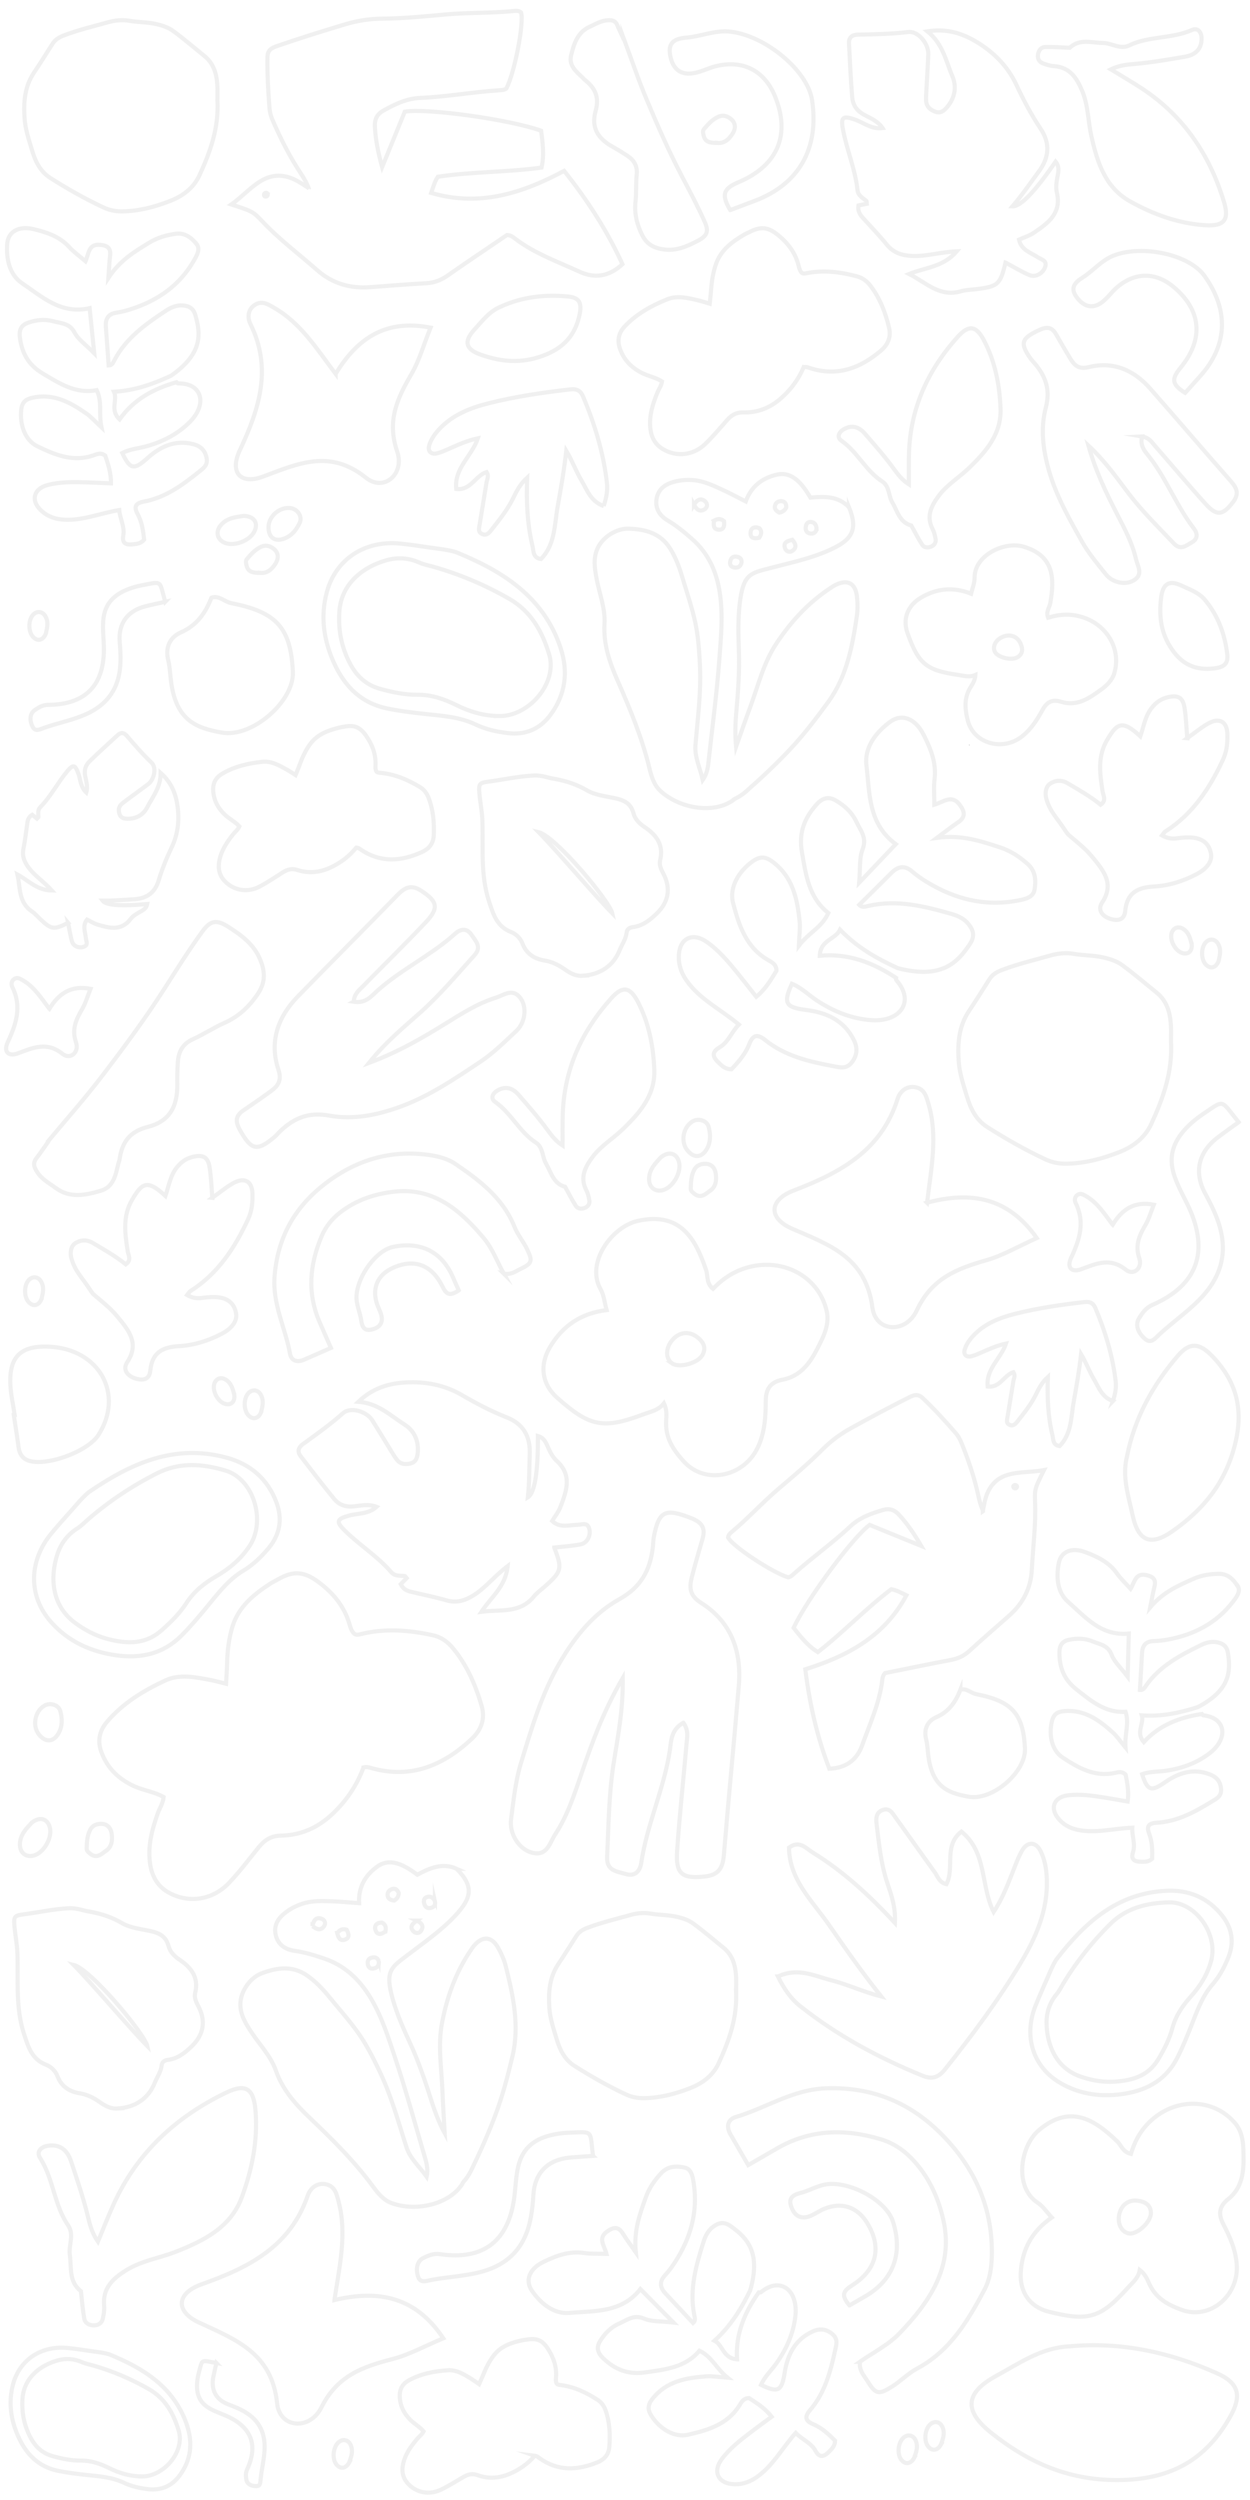 <?xml version="1.0" encoding="UTF-8"?><svg id="Capa_1" xmlns="http://www.w3.org/2000/svg" viewBox="0 0 300 600"><defs><style>.cls-1{opacity:.3;}.cls-2{stroke:#cecece;stroke-miterlimit:10;}.cls-2,.cls-3{fill:none;}</style></defs><polygon points="232.6 178.73 232.7 178.89 232.54 178.79 232.6 178.73"/><path d="M256.31,81.18l-.03-.03,.03,.03Z"/><g class="cls-1"><path class="cls-2" d="M74.08,45.14c-.65-1.77-1.75-3.28-2.74-4.85-2.25-3.57-4.11-7.34-5.81-11.2-.43-.97-.75-1.96-.84-3.03-.33-4.12-.57-8.24-.5-12.38,.03-1.71,1.07-2.21,2.33-2.64,5.35-1.85,10.75-3.53,16.17-5.16,2.96-.89,5.9-1.38,9.03-1.4,5.01-.05,10.02-.52,15.01-.99,5.48-.51,10.99-.3,16.47-.84,.64-.06,1.3-.14,1.85,.33,.78,2.42-1.52,14.39-3.52,18.27-.49,.35-1.06,.37-1.62,.41-6.38,.4-12.68,1.57-19.07,1.84-3.27,.14-6.08,1.51-8.85,3.06-1.49,.84-2.1,2.04-2.02,3.8,.16,3.25,.82,6.42,1.74,9.75l5.44-13.31c5.27-.9,25.16,1.87,32.72,4.57,.33,2.77,.81,5.67,.1,8.85-8.32,1.14-16.67,.96-24.88,2.2-.79,1.17-1.09,2.42-1.61,3.88,11.49,3.37,21.75,.15,31.91-5.29,5.6,7.05,10.34,14.37,14,22.4-3.22,2.98-6.65,3.48-10.28,1.81-5.35-2.46-10.96-4.42-15.69-8.1-.44-.34-.92-.67-1.75-.71-4.66,3.17-9.5,6.41-14.27,9.74-1.58,1.11-3.2,1.73-5.14,1.83-4.52,.23-9.04,.63-13.56,.95-4.73,.34-8.96-.91-12.56-4.08-4.43-3.9-9.17-7.44-13.23-11.77-2.28-2.44-2.59-2.43-7.4-4.01,2.82-1.97,4.88-4.51,7.76-6,2.73-1.41,5.49-1.07,8.13,.39,.92,.51,1.78,1.12,2.67,1.68l.08,.09-.09-.07Zm-9.83,1.56c-.03-.28-.18-.46-.46-.42-.26,.03-.43,.23-.43,.49,0,.28,.2,.44,.47,.41,.27-.02,.41-.21,.43-.48Z"/><path class="cls-2" d="M235.89,362.7v-.11c.19-.95,.35-1.92,.61-2.86,.74-2.7,2.31-4.76,5.03-5.66,2.86-.95,5.89-.66,9.03-1.25-2.08,4.22-2.28,4.42-2.15,7.52,.24,5.52-.5,10.97-.78,16.45-.23,4.45-2.16,8.07-5.46,10.99-3.15,2.79-6.35,5.53-9.45,8.39-1.33,1.23-2.79,1.9-4.56,2.23-5.32,1-10.61,2.11-15.75,3.14-.51,.57-.6,1.11-.66,1.62-.63,5.53-2.98,10.54-4.82,15.69-1.25,3.5-3.81,5.46-7.89,5.65-2.95-7.66-4.73-15.56-5.77-23.87,10.22-3.21,19.03-7.94,24.27-17.76-1.31-.61-2.33-1.22-3.62-1.46-6.16,4.65-11.48,10.32-17.64,15.1-2.56-1.6-4.18-3.8-5.81-5.82,3.12-6.78,14.22-21.8,18.25-24.71l12.38,5.05c-1.62-2.78-3.29-5.27-5.35-7.5-1.11-1.2-2.31-1.58-3.84-1.13-2.83,.83-5.57,1.81-7.79,3.89-4.33,4.07-9.21,7.5-13.63,11.47-.39,.35-.78,.72-1.33,.81-3.88-1.2-13.33-7.45-14.42-9.55,.05-.67,.53-1.06,.99-1.45,3.92-3.29,7.37-7.08,11.27-10.39,3.56-3.01,7.13-6.03,10.42-9.33,2.06-2.06,4.29-3.7,6.81-5.09,4.61-2.54,9.24-5.04,13.95-7.39,1.11-.56,2.11-.93,3.27,.17,2.8,2.65,5.37,5.48,7.9,8.38,.66,.75,1.1,1.61,1.47,2.53,1.46,3.64,2.75,7.32,3.66,11.14,.4,1.68,.69,3.4,1.44,4.98v.11Zm8.03-5.59c.19-.17,.22-.4,.03-.58-.17-.17-.42-.18-.61-.03-.21,.16-.18,.38-.02,.58,.19,.17,.41,.19,.6,.03Z"/><path class="cls-2" d="M52.18,24.03c.38,6.69-1.73,12.43-4.3,18.02-1.41,3.07-3.99,4.99-7.07,6.19-3.63,1.41-7.36,2.41-11.31,2.49-1.66,.04-3.21-.26-4.66-.94-4.41-2.06-8.64-4.46-12.75-7.07-2.51-1.6-3.66-4.13-4.43-6.74-.74-2.5-1.6-4.98-1.77-7.67-.25-3.88,.03-7.52,2.25-10.85,1.53-2.29,2.99-4.61,4.46-6.94,.65-1.02,1.56-1.57,2.68-2,3.47-1.33,7.09-2.18,10.65-3.18,1.6-.45,3.34-.65,5.1-.35,2.07,.36,4.18,.29,6.28,.75,1.56,.34,3.03,.81,4.25,1.7,2.58,1.89,5.01,3.98,7.5,6,2.29,1.85,2.96,4.41,3.11,7.18,.07,1.26,.01,2.53,.01,3.41Z"/><path class="cls-2" d="M176.65,477.72c.36,6.48-1.67,12.03-4.16,17.44-1.37,2.97-3.87,4.83-6.85,5.99-3.51,1.37-7.12,2.33-10.94,2.41-1.6,.03-3.11-.25-4.51-.91-4.27-2-8.36-4.32-12.34-6.85-2.43-1.54-3.54-4-4.29-6.53-.72-2.42-1.55-4.82-1.72-7.43-.24-3.75,.02-7.28,2.18-10.5,1.48-2.21,2.89-4.47,4.32-6.72,.63-.99,1.51-1.52,2.6-1.93,3.36-1.29,6.86-2.11,10.31-3.08,1.55-.44,3.23-.63,4.94-.34,2,.35,4.05,.28,6.08,.73,1.51,.33,2.93,.78,4.11,1.65,2.5,1.83,4.85,3.86,7.26,5.81,2.21,1.79,2.87,4.27,3.02,6.95,.07,1.22,.01,2.44,.01,3.31Z"/><path class="cls-2" d="M281.04,249.91c.41,7.37-1.9,13.68-4.73,19.83-1.55,3.38-4.4,5.49-7.79,6.81-4,1.55-8.1,2.65-12.45,2.74-1.83,.04-3.54-.28-5.13-1.03-4.85-2.27-9.51-4.91-14.03-7.79-2.76-1.76-4.02-4.55-4.88-7.42-.82-2.75-1.76-5.48-1.95-8.45-.27-4.27,.03-8.28,2.47-11.94,1.68-2.52,3.29-5.08,4.91-7.64,.71-1.12,1.72-1.73,2.95-2.2,3.82-1.47,7.81-2.4,11.73-3.51,1.76-.5,3.68-.72,5.61-.38,2.28,.4,4.61,.32,6.91,.83,1.72,.38,3.33,.89,4.67,1.87,2.84,2.08,5.52,4.39,8.26,6.6,2.52,2.04,3.26,4.86,3.43,7.91,.08,1.39,.01,2.78,.01,3.76Z"/><path class="cls-2" d="M176.24,191.82c-4.59,3.64-13.07,2.37-17.81-2.06-1.46-1.36-2.07-3.35-2.53-5.24-1.77-7.36-4.65-14.29-7.69-21.2-1.88-4.27-3.43-8.68-3.13-13.62,.22-3.66-1.23-7.24-1.91-10.86-.45-2.4-.83-4.78,.21-7.17,1.18-2.72,4.53-4.87,7.46-4.79,4.03,.12,7.64,1.07,9.95,4.71,1.31,2.06,2.19,4.36,2.88,6.68,1.33,4.51,2.96,8.94,3.64,13.61,.39,2.7,.57,5.43,.69,8.17,.27,6.31-.57,12.53-1.09,18.78-.24,2.9,1.14,5.55,1.75,8.36,.87-1.26,1.19-2.59,1.34-3.97,.91-8.36,2.03-16.7,2.65-25.08,.39-5.22,.9-10.5,.12-15.73-.75-5.09-2.68-9.56-6.7-13.08-1.84-1.61-3.66-3.13-5.77-4.38-1.86-1.1-3.07-2.76-2.75-5.07,.31-2.28,1.83-3.54,3.96-4.17,1.6-.47,3.19-.61,4.87-.48,2.42,.19,4.53,1.19,6.66,2.15,1.91,.86,3.76,1.87,5.94,2.97,1.27-3.53,3.86-5.61,7.44-6.43,2.99-.69,5.46,.98,8.08,5.51,3.26-.3,6.65-.45,9.26,2.32v-.02c2.28,5.57,.61,7.9-4.64,10.27-4.53,2.05-9.36,3.05-14.13,4.3-4.9,1.28-6.61,1.35-7.46,8.61-.44,3.76-.33,7.51-.2,11.28,.18,5.02-.2,10.03-.64,15.03-.23,2.63-.29,5.27-.03,8.01,1.12-3.15,2.19-6.31,3.36-9.44,1.94-5.19,3.19-10.65,6.32-15.36,3.47-5.21,7.6-9.75,12.85-13.22,.46-.3,.91-.62,1.4-.86,2.86-1.38,4.74-.34,5.08,2.85,.17,1.56,.2,3.13-.03,4.7-1.09,7.24-2.39,14.41-6.84,20.53-2.9,3.99-5.88,7.9-9.27,11.5-3.33,3.54-6.87,6.84-10.51,10.05-.83,.73-1.75,1.32-2.75,1.79l-.04,.03Zm1.73-56.78c.08-.87-.37-1.31-1.17-1.44-.85-.15-1.35,.3-1.53,1.07-.19,.8,.11,1.39,.98,1.53,.92,.15,1.48-.28,1.72-1.15Zm18-8.12c-.03-.86-.4-1.53-1.29-1.65-.87-.11-1.24,.52-1.31,1.29-.08,.81,.31,1.38,1.12,1.49,.79,.1,1.34-.27,1.48-1.13Zm-29.41-5.79c.6,1.12,1.32,1.81,2.46,1.15,.81-.47,.88-1.4,.17-1.99-1-.83-1.86-.39-2.63,.85Zm15.65,7.93c.58-.86,.67-1.56,.05-2.29-1.2-.49-2.1-.09-2.13,1.18-.04,1.27,.97,1.38,2.08,1.11Zm-10.83-4.12c-.14,.96-.23,2.02,.97,2.17,1.37,.17,1.55-.88,1.42-2.03-.67-.54-1.34-.72-2.39-.14Zm15.65-1.91c.87-.16,1.36-.59,1.68-1.26-.01-.77-.24-1.42-1.1-1.49-.63-.05-1.26,.2-1.53,.83-.37,.88,.08,1.46,.95,1.92Zm3.13,6.52c-1.21,.3-2.22,.63-1.77,2.01,.23,.71,1.03,1.12,1.73,.68,1.08-.69,.99-1.62,.04-2.69Z"/><path class="cls-2" d="M111.18,523.76c-2.84,5.13-11.15,7.22-17.23,4.97-1.87-.69-3.2-2.29-4.35-3.86-4.47-6.11-9.8-11.39-15.27-16.6-3.38-3.22-6.51-6.69-8.13-11.36-1.21-3.47-3.92-6.21-5.94-9.29-1.34-2.04-2.6-4.09-2.57-6.7,.04-2.96,2.3-6.24,5.04-7.29,3.76-1.44,7.46-1.96,11,.51,2,1.4,3.7,3.18,5.23,5.05,2.96,3.65,6.18,7.11,8.6,11.16,1.4,2.34,2.62,4.79,3.78,7.28,2.68,5.72,4.3,11.78,6.23,17.75,.9,2.77,3.19,4.68,4.83,7.04,.32-1.49,.1-2.85-.29-4.19-2.38-8.06-4.56-16.19-7.22-24.16-1.65-4.96-3.22-10.03-5.94-14.56-2.65-4.4-6.16-7.79-11.23-9.49-2.32-.78-4.59-1.48-7.01-1.82-2.14-.3-3.89-1.37-4.49-3.62-.59-2.23,.32-3.97,2.05-5.37,1.29-1.05,2.71-1.79,4.31-2.32,2.31-.76,4.64-.65,6.98-.58,2.1,.06,4.19,.28,6.62,.45-.19-3.75,1.4-6.67,4.39-8.8,2.5-1.79,5.41-1.2,9.58,1.97,2.89-1.54,5.97-2.98,9.44-1.43h-.02c4.26,4.25,3.62,7.04-.31,11.25-3.39,3.63-7.47,6.42-11.38,9.41-4.02,3.07-5.58,3.79-3.57,10.82,1.04,3.64,2.59,7.06,4.16,10.48,2.1,4.57,3.68,9.33,5.2,14.12,.8,2.51,1.76,4.98,3.06,7.4-.18-3.33-.41-6.67-.54-10-.2-5.53-1.16-11.06-.08-16.61,1.19-6.15,3.26-11.93,6.76-17.15,.31-.45,.6-.92,.96-1.33,2.1-2.38,4.24-2.14,5.78,.67,.75,1.38,1.39,2.81,1.78,4.35,1.78,7.11,3.34,14.22,1.6,21.59-1.14,4.8-2.38,9.55-4.13,14.18-1.71,4.55-3.71,8.96-5.83,13.32-.48,.99-1.11,1.89-1.84,2.71l-.03,.05Zm-20.28-53.06c-.26-.83-.85-1.06-1.63-.88-.84,.19-1.13,.8-1,1.57,.13,.81,.64,1.24,1.49,1.03,.9-.21,1.26-.82,1.14-1.73Zm13.48-14.42c-.36-.78-.96-1.26-1.83-1.02-.84,.23-.94,.96-.72,1.69,.24,.78,.82,1.16,1.61,.94,.77-.21,1.13-.76,.94-1.61Zm-29.37,5.98c.98,.8,1.91,1.16,2.71,.11,.56-.74,.27-1.63-.61-1.9-1.24-.38-1.87,.36-2.1,1.79Zm17.5,1.29c.2-1.02,.01-1.7-.83-2.13-1.29,0-1.97,.73-1.52,1.91,.45,1.18,1.42,.9,2.35,.22Zm-11.58,.37c.24,.94,.56,1.95,1.73,1.63,1.33-.37,1.09-1.41,.53-2.42-.82-.24-1.51-.15-2.25,.79Zm13.71-7.79c.74-.48,1.03-1.07,1.06-1.81-.31-.7-.77-1.22-1.59-.95-.61,.2-1.09,.67-1.09,1.35,0,.95,.63,1.32,1.62,1.41Zm5.4,4.81c-1,.74-1.81,1.44-.86,2.53,.49,.56,1.38,.64,1.85-.04,.73-1.05,.29-1.87-1-2.49Z"/><path class="cls-2" d="M192.89,88.11c-1.26,2.97-3.16,5.54-5.69,7.68-2.56,2.17-5.47,3.29-8.77,3.19-1.68-.05-2.8,.59-3.87,1.78-1.76,1.97-3.44,4.02-5.36,5.85-2.8,2.66-6.78,3.16-10.1,1.18-1.82-1.08-2.75-2.76-3-4.83-.37-3.08,.52-5.91,1.66-8.7,.35-.87,.96-1.64,1.12-2.72-1.53-.97-3.38-1.27-4.98-2.11-2.52-1.32-4.33-3.25-5.19-5.99-.6-1.92-.18-3.59,1.2-5.07,2.85-3.05,6.43-5,10.2-6.53,2.47-1.01,5.09-.31,7.61,.29,.79,.19,1.56,.45,2.61,.76,.12-1.19,.26-2.3,.34-3.41,.15-2.11,.49-4.2,1.19-6.18,1.19-3.34,3.87-5.31,6.79-7.01,.41-.24,.85-.42,1.28-.63,2.76-1.42,4.53-1.12,6.9,.83,2.39,1.97,4.11,4.3,4.85,7.34,.14,.58,.29,1.19,.75,1.65,.38,.27,.78,.15,1.18,.08,4.09-.8,8.1-.29,12.07,.77,1.39,.37,2.44,1.2,3.27,2.3,2.25,2.97,3.54,6.36,4.41,9.96,.58,2.38-.32,4.2-1.99,5.61-4.93,4.17-10.44,6.24-16.94,4.15-.44-.14-.89-.36-1.51-.23Z"/><path class="cls-2" d="M87.24,424.19c-1.59,4.29-4.11,8.05-7.56,11.26-3.48,3.24-7.53,5.02-12.22,5.1-2.38,.04-3.93,1.02-5.36,2.78-2.37,2.91-4.6,5.92-7.21,8.64-3.79,3.95-9.4,4.93-14.24,2.34-2.65-1.42-4.08-3.73-4.57-6.65-.73-4.34,.35-8.41,1.78-12.44,.44-1.26,1.25-2.39,1.41-3.93-2.24-1.28-4.87-1.57-7.2-2.66-3.65-1.7-6.34-4.31-7.74-8.14-.98-2.67-.5-5.07,1.36-7.26,3.83-4.51,8.78-7.5,14.01-9.93,3.43-1.59,7.19-.78,10.8-.1,1.13,.21,2.23,.54,3.75,.9,.09-1.69,.22-3.27,.25-4.85,.07-3,.41-5.98,1.28-8.84,1.47-4.81,5.13-7.78,9.16-10.38,.56-.36,1.18-.64,1.77-.98,3.81-2.19,6.34-1.89,9.83,.72,3.51,2.63,6.11,5.82,7.35,10.07,.24,.82,.48,1.67,1.16,2.29,.55,.35,1.11,.17,1.67,.03,5.74-1.4,11.45-.95,17.16,.3,1.99,.43,3.53,1.55,4.78,3.05,3.38,4.06,5.43,8.78,6.91,13.83,.98,3.34-.17,5.97-2.45,8.08-6.71,6.24-14.38,9.53-23.73,6.99-.64-.17-1.28-.45-2.15-.23Z"/><path class="cls-2" d="M16.35,221.48c-3.51,1.74-4.02,1.66-6.87-1.07-.6-.57-1.15-1.23-1.84-1.68-3.25-2.18-2.72-5.7-3.46-8.85,2.66,1.42,4.67,3.8,8.27,3.84-1.93-2.14-4.06-3.46-5.55-5.45-1.06-1.41-1.64-2.8-1.27-4.61,.41-2.05,.64-4.14,.94-6.21,.11-.75,.36-1.42,1.16-1.91l1.13,.92c.12-.13,.35-.25,.35-.38-.01-.82-.2-1.68,.46-2.36,2.55-2.61,4.19-5.89,6.51-8.67,1.38-1.65,1.85-1.5,2.6,.52,.57,1.53,.51,3.32,1.93,4.64,.43-1.43-.05-2.77-.28-4.04-.25-1.41,.11-2.51,1.03-3.41,2.23-2.18,4.54-4.28,6.84-6.38,.76-.7,1.49-.54,2.16,.24,1.89,2.21,3.79,4.4,5.91,6.42,1.24,1.18,.68,4.01-.8,5.14-1.66,1.26-3.35,2.48-5.03,3.73-.5,.37-1.01,.73-1.45,1.15-.67,.66-.68,1.47-.41,2.32,.33,.99,1.16,1.13,2.02,1.12,2.05,0,3.69-.93,4.61-2.71,1.32-2.55,3.28-4.85,3.24-8.29,2.63,2.32,3.64,5.03,4.05,7.93,.47,3.35,.13,6.68-1.33,9.79-1.24,2.63-2.36,5.29-3.19,8.08-.87,2.91-2.82,4.37-5.98,4.53-2.47,.13-4.95,.37-7.49,.33q1.25,1.67,10.72,.81c-.18,.89-.72,1.32-1.46,1.73-.91,.5-1.91,1.05-2.51,1.84-2.26,2.99-5.1,2.2-7.94,1.37-.88-.26-1.68-.8-2.53-1.21-1.16,1.44-.43,2.98-.28,4.46,.08,.81,.65,1.64-.53,2.07-1.11,.4-2.47-.13-2.79-1.25-.43-1.47-.64-2.99-.95-4.51Z"/><path class="cls-2" d="M241.32,63.02c-1.24,5.28-1.79,5.76-7.21,6.4-1.14,.13-2.33,.15-3.42,.47-5.2,1.55-8.5-2.14-12.5-4.13,3.87-1.59,8.18-1.63,11.42-5.44-4,.17-7.29,1.27-10.72,1.11-2.43-.12-4.44-.73-6.05-2.71-1.83-2.25-3.86-4.34-5.8-6.49-.71-.78-1.2-1.64-1.01-2.93l1.98-.39c-.03-.24,.04-.6-.1-.71-.89-.71-1.97-1.27-2.11-2.57-.54-5.03-2.59-9.69-3.5-14.62-.55-2.94,.03-3.3,2.86-2.32,2.14,.74,3.99,2.39,6.66,2.05-1.15-1.73-3-2.39-4.56-3.27-1.73-.98-2.58-2.34-2.73-4.12-.35-4.31-.56-8.63-.77-12.95-.07-1.43,.74-2.06,2.17-2.09,4.03-.07,8.05-.15,12.08-.63,2.35-.28,4.89,2.82,4.78,5.39-.12,2.89-.31,5.78-.46,8.67-.04,.85-.12,1.72-.05,2.57,.11,1.3,.97,2.03,2.12,2.48,1.35,.53,2.23-.25,2.98-1.17,1.8-2.2,2.27-4.77,1.19-7.32-1.56-3.67-2.28-7.79-5.99-10.78,4.8-.75,8.59,.56,12.05,2.69,3.99,2.46,7.25,5.76,9.27,10.08,1.71,3.64,3.56,7.19,5.81,10.55,2.34,3.49,2.18,6.88-.44,10.39-2.05,2.75-3.98,5.61-6.28,8.29q2.89,.14,10.35-10.73c.8,.98,.77,1.94,.55,3.09-.27,1.41-.57,2.96-.25,4.31,1.19,5.06-2.16,7.39-5.55,9.69-1.05,.72-2.34,1.09-3.53,1.63,.51,2.51,2.8,3.1,4.51,4.23,.94,.62,2.33,.76,1.74,2.39-.55,1.54-2.32,2.52-3.81,1.87-1.94-.84-3.76-1.96-5.65-2.97Z"/><path class="cls-2" d="M133.02,371.43c1.98,5.05,1.81,5.75-2.3,9.36-.86,.76-1.83,1.45-2.55,2.33-3.39,4.23-8.21,3.08-12.63,3.71,2.28-3.51,5.81-5.99,6.3-10.97-3.19,2.41-5.27,5.19-8.19,7.01-2.07,1.29-4.07,1.92-6.52,1.21-2.78-.81-5.64-1.37-8.46-2.04-1.03-.24-1.92-.67-2.5-1.83l1.41-1.45c-.16-.18-.31-.51-.48-.53-1.14-.08-2.35,.08-3.2-.91-3.3-3.83-7.64-6.5-11.2-10.03-2.12-2.11-1.86-2.73,1.03-3.54,2.18-.61,4.65-.3,6.64-2.11-1.93-.77-3.83-.26-5.62-.1-1.98,.18-3.46-.46-4.59-1.84-2.74-3.34-5.37-6.78-8-10.21-.87-1.14-.56-2.12,.6-2.95,3.28-2.35,6.54-4.71,9.58-7.39,1.77-1.57,5.63-.46,7,1.72,1.55,2.45,3.03,4.93,4.55,7.39,.45,.73,.88,1.48,1.42,2.14,.83,1.01,1.95,1.12,3.16,.84,1.41-.33,1.69-1.47,1.79-2.66,.23-2.83-.84-5.21-3.19-6.7-3.37-2.13-6.3-5.11-11.06-5.46,3.52-3.35,7.39-4.43,11.44-4.64,4.68-.24,9.24,.61,13.36,3.01,3.48,2.02,7.02,3.89,10.78,5.37,3.91,1.54,5.7,4.42,5.55,8.8-.12,3.43-.08,6.88-.45,10.39q2.46-1.53,2.41-14.71c1.21,.36,1.74,1.15,2.21,2.22,.58,1.31,1.22,2.76,2.24,3.69,3.85,3.48,2.42,7.3,.95,11.13-.46,1.19-1.3,2.23-1.98,3.35,1.84,1.78,4.07,.95,6.12,.92,1.13-.02,2.35-.7,2.79,.98,.42,1.58-.48,3.39-2.07,3.71-2.07,.41-4.21,.53-6.34,.77Z"/><path class="cls-2" d="M149.67,9.15c1.86,5,3.56,10.08,5.63,14.99,2.53,6.01,5.15,12,8.16,17.78,1.94,3.73,3.93,7.43,5.65,11.28,1.05,2.34,.65,3.39-1.66,4.6-2.56,1.34-5.12,2.48-8.17,2.06-2.36-.32-4.06-1.24-5.16-3.45-1.27-2.55-1.9-5.13-1.6-8,.23-2.17,.07-4.38,.29-6.55,.21-2.07-.68-3.45-2.29-4.51-1.11-.73-2.24-1.43-3.4-2.07-3.73-2.06-5.27-4.71-4.17-8.66,.93-3.32-.13-5.53-2.6-7.45-.22-.17-.39-.42-.6-.61-1.54-1.45-3.28-2.86-2.68-5.3,.68-2.8,1.56-5.57,4.53-6.88,1.38-.61,2.66-1.44,4.29-1.52,1.12-.05,1.83,.13,2.26,1.19,.44,1.06,.95,2.1,1.43,3.14l.09-.03Z"/><path class="cls-2" d="M144.9,121.46c-3.16-1.13-4-3.88-5.3-6.06-1.35-2.26-2.25-4.79-3.69-7.22-.51,4.52-1.27,8.95-2.07,13.37-.79,4.37-.56,9.1-4,12.62-1.97-.29-1.75-1.89-2.04-3.1-1.26-5.27-1.5-10.65-1.28-16.43-1.79,1.62-2.61,3.39-3.46,5.11-1.37,2.76-3.3,5.1-5.17,7.5-.51,.65-1.16,1.37-2.17,.92-1.07-.47-.75-1.41-.62-2.22,.54-3.38,1.13-6.75,1.66-10.13,.13-.79,.63-1.58,.02-2.53-2.65,.83-3.82,4.5-7.28,4.06-.53-5.02,3.74-7.84,5.18-12.15-2.65,.55-4.82,1.59-7.02,2.55-.89,.39-1.79,.8-2.73,1.04-1.51,.38-2.38-.52-1.89-2.03,.46-1.39,1.3-2.59,2.31-3.69,3.29-3.58,7.64-5.22,12.12-6.34,6.37-1.59,12.88-2.53,19.41-3.28,1.67-.19,2.51,.41,3.06,1.72,2.81,6.65,4.89,13.51,5.72,20.71,.22,1.86-.13,3.57-.78,5.57Z"/><path class="cls-2" d="M186.71,474.36c4.78-2.25,8.77-.12,12.65,.86,4.02,1.02,7.83,2.84,12.14,3.94-4.45-5.6-8.53-11.39-12.56-17.21-3.98-5.75-9.49-10.76-9.58-18.52,2.51-1.86,4.05,.16,5.72,1.19,7.27,4.48,13.52,10.21,19.7,16.89,.2-3.8-.86-6.69-1.81-9.55-1.54-4.59-2-9.36-2.58-14.1-.16-1.3-.22-2.81,1.39-3.44,1.71-.66,2.4,.74,3.16,1.79,3.15,4.37,6.25,8.78,9.41,13.15,.74,1.02,1.05,2.46,2.79,2.84,2.03-3.88-.75-9.27,3.6-12.62,6.17,5,4.55,12.9,7.73,19.3,2.34-3.57,3.6-7.14,4.99-10.65,.56-1.42,1.11-2.88,1.89-4.19,1.26-2.1,3.23-2.06,4.36,.17,1.04,2.06,1.43,4.33,1.52,6.69,.31,7.65-2.71,14.32-6.47,20.55-5.34,8.85-11.54,17.15-18,25.24-1.65,2.07-3.25,2.34-5.33,1.49-10.53-4.3-20.47-9.63-29.41-16.73-2.31-1.84-3.83-4.13-5.32-7.09Z"/><path class="cls-2" d="M267.1,336.26c-2.68-.96-3.4-3.29-4.5-5.14-1.15-1.92-1.91-4.07-3.14-6.13-.43,3.83-1.08,7.6-1.76,11.35-.67,3.71-.47,7.72-3.39,10.72-1.67-.25-1.49-1.6-1.73-2.63-1.07-4.48-1.27-9.04-1.09-13.95-1.52,1.37-2.22,2.88-2.94,4.34-1.16,2.34-2.8,4.33-4.39,6.37-.43,.55-.99,1.16-1.84,.78-.91-.4-.63-1.19-.52-1.89,.46-2.87,.96-5.73,1.41-8.61,.11-.67,.54-1.34,.01-2.15-2.25,.71-3.24,3.82-6.18,3.45-.45-4.26,3.17-6.66,4.4-10.31-2.25,.47-4.09,1.35-5.96,2.16-.76,.33-1.52,.68-2.32,.88-1.28,.32-2.02-.44-1.6-1.72,.39-1.18,1.1-2.2,1.96-3.13,2.8-3.04,6.49-4.44,10.29-5.38,5.41-1.35,10.94-2.15,16.49-2.78,1.42-.16,2.13,.35,2.6,1.46,2.38,5.65,4.15,11.47,4.86,17.59,.18,1.58-.11,3.04-.67,4.73Z"/><path class="cls-2" d="M50.95,287.48c1.59-1.13,3.17-2.44,4.91-3.46,2.72-1.59,4.66-.61,4.73,2.47,.05,2.1-.09,4.09-1.1,6.24-3.22,6.88-7.22,12.95-13.74,17.1-.34,.21-.55,.63-.84,.98,1.12,.64,2.23,.87,3.45,.71,1.01-.14,2.03-.24,3.04-.23,3.05,.04,4.77,1.33,5.25,3.87,.35,1.85-.96,3.64-3.41,4.93-3.26,1.72-6.76,2.8-10.37,2.99-3.96,.21-6.38,1.63-6.79,5.81-.21,2.17-1.62,2.52-3.5,1.97-2.05-.6-3.2-2.2-2.05-3.93,2.89-4.36,.53-7.44-2.03-10.56-1.73-2.11-2.63-2.84-5.98-5.66-.31-.26-.91-1.16-1.13-1.5-1.74-2.67-3.42-4.17-4.26-7.24-.34-1.24-.18-2.89,.97-3.62,1.17-.75,2.66-.94,4.13-.07,2.74,1.62,5.51,3.18,7.95,5.17,1.46-1.04,.61-2.17,.45-3.26-.63-4.14-1.23-8.29,1.04-12.19,2.39-4.1,3.65-5.06,8.03-.97,.81-2.36,1.14-4.82,2.71-6.81,1.05-1.33,2.28-2.21,3.91-2.59,2.46-.56,3.6,.07,3.99,2.57,.38,2.42,.45,4.89,.65,7.28Z"/><path class="cls-2" d="M284.93,177.17c1.59-1.13,3.17-2.44,4.91-3.46,2.72-1.59,4.66-.61,4.73,2.47,.05,2.1-.09,4.09-1.1,6.24-3.22,6.88-7.22,12.95-13.74,17.1-.34,.21-.55,.63-.84,.98,1.12,.64,2.23,.87,3.45,.71,1.01-.14,2.03-.24,3.04-.23,3.05,.04,4.77,1.33,5.25,3.87,.35,1.85-.96,3.64-3.41,4.93-3.26,1.72-6.76,2.8-10.37,2.99-3.96,.21-6.38,1.63-6.79,5.81-.21,2.17-1.62,2.52-3.5,1.97-2.05-.6-3.2-2.2-2.05-3.93,2.89-4.36,.53-7.44-2.03-10.56-1.73-2.11-2.63-2.84-5.98-5.66-.31-.26-.91-1.16-1.13-1.5-1.74-2.67-3.42-4.17-4.26-7.24-.34-1.24-.18-2.89,.97-3.62,1.17-.75,2.66-.94,4.13-.07,2.74,1.62,5.51,3.18,7.95,5.17,1.46-1.04,.61-2.17,.45-3.26-.63-4.14-1.23-8.29,1.04-12.19,2.39-4.1,3.65-5.06,8.03-.97,.81-2.36,1.14-4.82,2.71-6.81,1.05-1.33,2.28-2.21,3.91-2.59,2.46-.56,3.6,.07,3.99,2.57,.38,2.42,.45,4.89,.65,7.28Z"/><path class="cls-2" d="M84.86,240.42c2.92,.48,4.27-1.36,5.72-2.66,5.79-5.17,12.92-8.5,18.69-13.7,1.2-1.08,2.71-1.45,3.88,.28,1.03,1.53,2.54,2.91,.7,4.94-4.18,4.63-8.17,9.41-12.84,13.6-4.03,3.61-8.29,7.02-12.46,12.22,7.23-2.7,12.85-6.03,18.4-9.45,3.84-2.37,7.64-4.82,11.99-6.18,2.01-.63,4.18-2.51,6.06,.21,1.49,2.17,1.05,5.76-1.11,7.77-2.76,2.58-5.48,5.29-8.6,7.37-6.09,4.05-12.13,8.19-19.14,10.76-5.65,2.07-11.39,3.21-17.15,2.16-4.87-.89-8.39,.56-11.68,3.68-.55,.52-1.03,1.12-1.61,1.6-4.09,3.4-5.44,2.97-8.11-1.79-1.18-2.1-1.08-3.45,.85-4.76,2.18-1.49,4.37-2.98,6.5-4.54,1.77-1.29,2.74-2.58,1.87-5.21-2.23-6.72-.15-12.63,4.67-17.58,7.91-8.13,15.94-16.14,23.84-24.28,1.8-1.86,3.33-2.69,5.83-1.04,3.82,2.52,4.27,4.09,1.01,7.54-4.93,5.22-10.08,10.25-15.1,15.39-.88,.9-2.02,1.69-2.19,3.66Z"/><path class="cls-2" d="M274.1,104.75c-.61,2.48,.88,3.76,1.9,5.1,4.06,5.33,6.44,11.69,10.53,17,.85,1.11,1.07,2.43-.5,3.32-1.39,.79-2.67,1.99-4.3,.27-3.7-3.91-7.55-7.67-10.83-11.97-2.84-3.71-5.48-7.61-9.68-11.54,1.83,6.41,4.32,11.46,6.89,16.47,1.78,3.47,3.64,6.9,4.51,10.73,.41,1.78,1.88,3.77-.59,5.2-1.97,1.14-5.03,.51-6.61-1.48-2.03-2.55-4.19-5.07-5.76-7.9-3.08-5.52-6.22-10.99-7.97-17.2-1.4-5-1.99-10.01-.7-14.9,1.09-4.13,.08-7.25-2.38-10.3-.41-.51-.89-.96-1.27-1.49-2.65-3.75-2.19-4.88,2.09-6.86,1.89-.87,3.04-.69,4.04,1.05,1.14,1.98,2.27,3.96,3.46,5.9,.99,1.61,2.03,2.53,4.36,1.96,5.94-1.47,10.88,.72,14.81,5.21,6.46,7.35,12.81,14.8,19.28,22.15,1.48,1.68,2.09,3.05,.5,5.09-2.42,3.12-3.8,3.4-6.56,.36-4.16-4.6-8.14-9.36-12.22-14.03-.72-.82-1.32-1.85-3.01-2.14Z"/><path class="cls-2" d="M164,413.45c-3.06,1.77-2.9,4.49-3.26,6.79-1.42,9.17-5.47,17.65-6.84,26.83-.29,1.91-1.39,3.4-3.79,2.68-2.11-.63-4.55-.76-4.4-4.02,.34-7.44,.4-14.89,1.53-22.3,.98-6.39,2.33-12.77,2.22-20.73-4.63,7.98-7.28,15.32-9.81,22.69-1.75,5.1-3.39,10.25-6.37,14.81-1.38,2.11-1.96,5.49-5.75,4.4-3.02-.87-5.34-4.52-4.87-8.02,.59-4.47,1.04-9.05,2.34-13.33,2.55-8.37,4.98-16.76,9.49-24.46,3.64-6.2,8.07-11.6,14.19-15.01,5.16-2.88,7.31-6.88,7.98-12.27,.11-.9,.1-1.81,.27-2.7,1.19-6.24,2.76-6.87,8.84-4.5,2.68,1.04,3.61,2.36,2.83,5.04-.88,3.03-1.77,6.06-2.55,9.12-.65,2.53-.58,4.46,2.23,6.23,7.16,4.51,9.72,11.54,9.04,19.77-1.13,13.51-2.46,26.99-3.57,40.5-.25,3.08-1.03,5.01-4.59,5.39-5.44,.58-7.04-.53-6.65-6.2,.59-8.57,1.52-17.11,2.26-25.66,.13-1.5,.58-3.09-.76-5.05Z"/><path class="cls-2" d="M128.7,274.29c-4-2.55-5.97-7.12-9.86-9.83-1.13-.79-.69-2,.5-2.71,2-1.2,3.73-.61,5.12,1,2.39,2.75,4.8,5.5,6.94,8.44,1.01,1.38,1.97,2.67,3.62,3.74,.01-2.74-.04-5.28,.05-7.81,.4-10.65,4.62-19.72,11.64-27.55,2.77-3.09,4.53-2.73,6.45,1.01,2.6,5.07,3.65,10.57,3.87,16.17,.23,6.09-3.48,10.32-7.58,14.28-2.4,2.31-5.33,4.02-7.34,6.78-1.79,2.46-2.94,4.89-1.37,7.9,.36,.69,.54,1.5,.69,2.28,.17,.88-.25,1.56-1.08,1.9-.81,.33-1.69,.25-2.15-.48-.95-1.47-1.73-3.05-2.58-4.58-2.84-.78-3.31-3.41-4.56-5.54-.96-1.63-.66-3.8-2.36-5.01Z"/><path class="cls-2" d="M16.42,534.19c-3.45-4.92-3.55-11.22-6.8-16.27-.94-1.47,.16-2.68,1.89-2.94,2.91-.44,4.66,1.09,5.51,3.65,1.46,4.38,2.96,8.76,4.05,13.24,.51,2.1,1.01,4.08,2.43,6.13,1.34-3.2,2.5-6.2,3.83-9.12,5.61-12.28,14.93-20.86,26.93-26.64,4.73-2.28,6.62-1.01,7.06,4.3,.59,7.19-.83,14.14-3.28,20.79-2.67,7.24-9.05,10.4-15.77,13.06-3.92,1.55-8.18,2.13-11.87,4.4-3.28,2.01-5.8,4.31-5.41,8.59,.09,.99-.09,2.02-.29,3.01-.23,1.12-1.04,1.7-2.18,1.7-1.11,0-2.1-.53-2.29-1.6-.4-2.18-.55-4.41-.81-6.61-2.95-2.29-2.23-5.59-2.66-8.68-.33-2.36,1.07-4.76-.34-7.01Z"/><path class="cls-2" d="M211.8,115.6c-4-2.55-5.97-7.12-9.86-9.83-1.13-.79-.69-2,.5-2.71,2-1.2,3.73-.61,5.12,1,2.38,2.75,4.8,5.5,6.94,8.44,1.01,1.38,1.97,2.67,3.62,3.74,.01-2.74-.04-5.28,.05-7.81,.4-10.65,4.62-19.72,11.64-27.55,2.77-3.09,4.53-2.73,6.45,1.01,2.6,5.07,3.65,10.57,3.87,16.16,.23,6.09-3.47,10.32-7.58,14.28-2.4,2.31-5.33,4.02-7.34,6.78-1.79,2.46-2.94,4.89-1.37,7.9,.36,.69,.54,1.5,.69,2.28,.17,.88-.25,1.56-1.08,1.9-.81,.33-1.69,.25-2.15-.48-.95-1.47-1.73-3.05-2.58-4.58-2.84-.78-3.31-3.41-4.56-5.54-.96-1.63-.66-3.8-2.36-5.01Z"/><path class="cls-2" d="M270.89,10.95c4.77-2.35,10.31-1.59,15.17-3.75,1.41-.63,2.33,.5,2.32,2.06-.01,2.61-1.58,3.94-3.94,4.34-4.03,.69-8.08,1.4-12.14,1.75-1.91,.16-3.71,.33-5.7,1.3,2.62,1.61,5.09,3.03,7.47,4.59,9.99,6.58,16.25,15.91,19.68,27.2,1.35,4.45-.01,5.94-4.73,5.6-6.38-.45-12.28-2.64-17.77-5.69-5.98-3.32-7.89-9.34-9.3-15.58-.83-3.65-.76-7.46-2.24-10.99-1.32-3.14-2.99-5.67-6.79-5.91-.88-.06-1.76-.35-2.6-.66-.95-.35-1.35-1.14-1.2-2.14,.15-.97,.75-1.77,1.71-1.79,1.96-.05,3.93,.11,5.9,.19,2.4-2.27,5.2-1.19,7.97-1.16,2.12,.03,4.03,1.58,6.19,.65Z"/><path class="cls-2" d="M120.29,73.54c5.09-2.29,10.51-2.91,16.03-2.38,2.67,.25,3.35,1.49,2.81,4.19-1.01,5.01-3.76,8.16-8.81,10.02-5.23,1.93-10.02,1.5-14.97-.26-3.62-1.29-4.1-3.17-1.5-6,1.91-2.08,3.61-4.44,6.44-5.56Z"/><path class="cls-2" d="M270.47,349.57c1.79-9.15,6.16-17.13,12.19-24.16,2.91-3.4,5.26-3.13,8.41,.2,5.86,6.2,7.51,12.98,5.17,21.67-2.42,8.99-7.61,15.11-14.78,20.16-5.25,3.69-8.27,2.53-9.62-3.73-.99-4.61-2.58-9.2-1.38-14.14Z"/><path class="cls-2" d="M256.64,563.13c12.36-1.17,24.22,1.42,35.46,6.47,5.44,2.44,5.98,5.54,2.91,10.82-5.71,9.83-13.76,14.49-25.74,14.78-12.4,.3-22.18-4.02-31.33-11.28-6.7-5.31-6.35-9.61,1.14-13.7,5.52-3.01,10.79-6.77,17.55-7.1Z"/><path class="cls-2" d="M50.75,143.43c1.87-.59,3.15,1.02,4.8,1.34,10.86,2.13,14.23,5.93,14.74,16.46,.34,7.06-9.78,15.9-17.07,14.59-6.49-1.16-11.21-3.13-12.26-13.03-.16-1.46-.24-2.94-.59-4.35-.76-3.08,.41-5.5,3.03-6.66,3.86-1.7,5.91-4.65,7.35-8.35Z"/><path class="cls-2" d="M230.5,405.54c1.48-.46,2.5,.81,3.8,1.06,8.61,1.69,11.28,4.7,11.69,13.04,.27,5.6-7.75,12.6-13.53,11.57-5.14-.92-8.88-2.48-9.72-10.33-.12-1.15-.19-2.33-.47-3.45-.61-2.44,.32-4.36,2.4-5.28,3.06-1.34,4.69-3.68,5.83-6.62Z"/><path class="cls-2" d="M80.55,89.73c5.28-8.67,12.13-13.17,22.79-11.1-1.69,4.19-2.71,7.89-4.56,11.08-3.41,5.87-5.99,11.21-3.46,18.65,1.85,5.43-3.19,9.75-7.47,6.31-8.68-6.97-16.28-3.44-24.72-.29-5.39,2.01-8.1-.94-5.57-6.32,4.72-10.03,7.8-19.7,2.52-30.34-.75-1.52-.6-3.58,1.21-4.63,1.67-.97,3.05-.06,4.58,.83,6.31,3.64,10.16,9.79,14.68,15.82Z"/><path class="cls-2" d="M222.48,288.64c10.72-2.84,19.51-1.2,26.35,8.49-4.5,2.03-8.11,4.17-11.97,5.28-7.13,2.05-13.2,4.3-16.83,12.08-2.65,5.67-9.88,5.27-10.65-.67-1.57-12.05-10.23-15.01-19.25-18.92-5.76-2.49-5.68-6.87,.38-9.19,11.3-4.33,21.04-9.63,24.92-22,.55-1.77,2.23-3.27,4.46-2.74,2.05,.49,2.45,2.26,2.99,4.12,2.22,7.64,.6,15.39-.39,23.56Z"/><path class="cls-2" d="M80.27,552.01c10.79-2.56,19.54-.69,26.12,9.18-4.55,1.91-8.21,3.95-12.11,4.96-7.18,1.86-13.3,3.95-17.14,11.63-2.8,5.6-10.02,5.01-10.63-.95-1.25-12.09-9.83-15.28-18.75-19.42-5.7-2.64-5.49-7.01,.62-9.18,11.41-4.04,21.28-9.07,25.49-21.34,.6-1.75,2.32-3.21,4.53-2.62,2.04,.55,2.39,2.33,2.88,4.19,2.02,7.69,.2,15.4-1.01,23.54Z"/><path class="cls-2" d="M39.66,144.43c-1.74,.39-3.22,.69-4.69,1.06-4.34,1.08-6.63,4.12-6.24,8.63,.26,3.06,.4,6.09-.46,9.04-1.13,3.85-3.75,6.45-7.37,8.13-3.3,1.53-6.88,2.18-10.29,3.38-.99,.35-2.11,1.05-2.77-.22-.72-1.39-.82-3.17,.56-4.07,.83-.54,1.77-1.21,3.19-1.22,9.06-.04,13.53-4.85,13.34-13.87-.05-2.12-.32-4.21-.15-6.38,.32-4.09,2.65-6.24,6.15-7.57,.99-.37,2.02-.67,3.05-.86,5.12-.96,4.19-1.29,5.67,3.96Z"/><path class="cls-2" d="M142.33,517.42c-2.08,.15-3.84,.24-5.6,.4-5.19,.49-8.37,3.59-8.71,8.86-.23,3.57-.61,7.1-2.12,10.34-1.98,4.24-5.45,6.78-9.92,8.08-4.08,1.19-8.32,1.3-12.46,2.09-1.2,.23-2.62,.84-3.16-.74-.59-1.73-.39-3.8,1.36-4.6,1.06-.48,2.25-1.09,3.9-.85,10.46,1.54,16.46-3.22,17.81-13.66,.32-2.46,.37-4.91,.94-7.38,1.09-4.66,4.15-6.74,8.43-7.65,1.2-.26,2.44-.41,3.67-.46,6.07-.21,5.06-.75,5.85,5.56Z"/><path class="cls-2" d="M297.27,269.33c-1.87,1.36-3.48,2.48-5.03,3.67-4.6,3.52-5.77,8.31-2.98,13.47,1.89,3.5,3.61,7.04,4.1,10.99,.64,5.16-1.14,9.6-4.58,13.46-3.14,3.52-7.07,6.13-10.5,9.31-1,.92-1.97,2.34-3.41,1.16-1.58-1.28-2.61-3.34-1.43-5.13,.71-1.08,1.48-2.35,3.17-3.1,10.76-4.71,13.6-12.73,8.73-23.36-1.15-2.5-2.55-4.85-3.46-7.51-1.72-5.03-.06-8.79,3.43-12.17,.98-.95,2.06-1.83,3.19-2.59,5.59-3.78,4.32-3.69,8.78,1.79Z"/><path class="cls-2" d="M51.94,567.11c-.28,1.24-.53,2.28-.74,3.34-.62,3.12,.63,5.51,3.65,6.63,2.04,.76,4.04,1.59,5.67,3.04,2.13,1.89,3,4.37,2.99,7.2-.02,2.59-.69,5.08-.96,7.64-.08,.74,.03,1.68-.99,1.71-1.11,.04-2.29-.43-2.44-1.6-.1-.7-.24-1.5,.19-2.42,2.72-5.83,.99-10.17-4.86-12.78-1.38-.62-2.8-1.07-4.14-1.84-2.53-1.45-3.21-3.6-2.99-6.25,.06-.75,.18-1.5,.37-2.22,.94-3.58,.44-3.09,4.26-2.44Z"/><path class="cls-2" d="M3.52,339.55c-.35-2.35-.89-4.69-1.02-7.06-.38-6.91,2.48-9.65,9.46-9.28,11.93,.64,17.87,11.4,11.68,21.16-2.58,4.07-12.81,7.76-17,6.1-1.33-.53-1.98-1.63-2.17-3.05-.35-2.62-.77-5.23-1.16-7.84l.21-.03Z"/><path class="cls-2" d="M284.42,94.28c-3.41-2.12-3.16-3.49-1.07-6.05,5.71-6.96,4.88-13.89-1.7-19.38-4.32-3.6-9.29-3.58-13.6,.14-1.27,1.1-2.25,2.56-3.59,3.56-2.47,1.84-4.62,.83-6.17-1.38-1.45-2.06-.36-3.38,1.56-4.58,2.61-1.64,4.52-4.17,7.6-5.32,6.81-2.55,17.89-.21,21.57,4.87,5.96,8.22,5.64,16.74-.92,24.07-1.12,1.25-2.24,2.5-3.66,4.08Z"/><path class="cls-2" d="M175.25,50.42c-2.37-3.98-1.38-5.25,2.12-6.75,9.54-4.09,12.37-11.62,8.55-20.74-2.51-5.98-7.6-8.6-13.99-7.08-1.89,.45-3.67,1.43-5.57,1.73-3.5,.57-5.16-1.61-5.58-4.7-.39-2.87,1.42-3.65,4.03-3.86,3.54-.3,6.84-1.87,10.6-1.41,8.32,1.01,18.42,9.29,19.49,16.44,1.73,11.58-3.12,20.12-13.73,24.14-1.81,.69-3.62,1.37-5.91,2.23Z"/><path class="cls-2" d="M206.37,566.83c3.09-2.18,6.83-4.03,9.54-6.86,7.14-7.46,12.96-15.84,10.54-26.95-1.22-5.59-3.63-10.9-7.81-15.14-2.05-2.08-4.44-3.61-7.23-4.45-8.59-2.59-16.95-2.42-24.92,2.19-2.13,1.23-4.26,2.46-6.92,4-1.6-2.76-2.93-5.05-4.24-7.34-1.06-1.86-.76-3.6,1.3-4.21,7.26-2.16,13.63-6.62,21.71-6.88,11.13-.36,20.23,3.5,27.77,11.17,7.95,8.09,12.29,17.83,11.91,29.43-.09,2.74-.5,5.39-1.76,7.76-3.97,7.47-8.26,14.68-16.14,18.89-2.18,1.17-3.97,3.06-6.08,4.37-3.25,2.02-3.87,1.83-5.94-1.49-.79-1.27-1.95-2.43-1.72-4.49Z"/><path class="cls-2" d="M203.86,553.29c-2.06-2.45-1.53-3.42,.69-4.83,6.03-3.85,7.12-9.29,3.5-15.06-2.37-3.79-6.13-5-10.31-3.25-1.23,.52-2.34,1.38-3.59,1.8-2.32,.78-3.69-.52-4.32-2.57-.59-1.91,.56-2.64,2.31-3.08,2.38-.6,4.44-2.04,7.06-2.15,5.78-.24,13.57,4.26,15.1,9,2.47,7.69,.12,14.04-6.64,17.96-1.15,.67-2.31,1.34-3.77,2.18Z"/><path class="cls-2" d="M120.9,305.66c-1.52-2.75-2.71-6.01-4.8-8.51-5.51-6.58-11.91-12.16-21.31-11.17-4.73,.5-9.34,2-13.23,5.07-1.9,1.5-3.38,3.34-4.34,5.57-2.92,6.86-3.55,13.79-.47,20.79,.82,1.87,1.65,3.75,2.67,6.09-2.43,1.07-4.44,1.96-6.46,2.83-1.63,.71-3.05,.3-3.36-1.46-1.12-6.2-4.23-11.87-3.7-18.57,.72-9.23,4.74-16.4,11.77-21.93,7.41-5.84,15.86-8.53,25.41-7.16,2.26,.33,4.41,.9,6.25,2.16,5.81,3.96,11.38,8.17,14.14,15.06,.76,1.91,2.16,3.56,3.06,5.43,1.37,2.87,1.16,3.37-1.77,4.77-1.12,.54-2.18,1.39-3.87,1.02Z"/><path class="cls-2" d="M110.08,309.7c-2.21,1.48-2.97,.95-3.93-1.01-2.63-5.34-7.03-6.73-12.13-4.27-3.35,1.62-4.69,4.61-3.63,8.23,.31,1.07,.93,2.06,1.16,3.13,.43,1.99-.76,3-2.52,3.34-1.63,.31-2.13-.7-2.33-2.19-.28-2.02-1.28-3.86-1.13-6.03,.33-4.8,4.76-10.83,8.82-11.66,6.58-1.34,11.61,1.18,14.24,7.13,.45,1.02,.89,2.03,1.46,3.32Z"/><g><path class="cls-2" d="M58.47,123.82c2.55,.05,3.55,1.69,2.61,3.68-1.06,2.23-4.76,3.69-7.07,2.8-1.82-.7-2.35-2.55-1.14-4.11,1.52-1.95,3.78-2.09,5.6-2.37Z"/><path class="cls-2" d="M64.44,126.48c.04-2.62,2.74-4.91,5.34-4.53,1.64,.24,2.85,2.03,2.16,3.5-.71,1.51-1.68,2.88-3.32,3.64-2.47,1.15-4.22,.08-4.18-2.61Z"/><path class="cls-2" d="M62.37,137.49c-1.46-.03-2.87-.04-3.23-1.9-.1-.54-.25-1.01,.17-1.49,.98-1.13,1.96-2.24,3.36-2.87,1.25-.57,2.35-.13,3.23,.67,1,.92,.92,2.24,.29,3.25-.84,1.36-1.98,2.56-3.82,2.33Z"/></g><g><path class="cls-2" d="M158.62,277.74c2.01-1.58,3.83-.93,4.35,1.2,.59,2.39-1.35,5.87-3.71,6.64-1.86,.61-3.43-.49-3.48-2.46-.06-2.47,1.6-4.01,2.84-5.38Z"/><path class="cls-2" d="M164.93,276.03c-1.63-2.05-.98-5.54,1.28-6.89,1.42-.85,3.49-.22,3.88,1.35,.4,1.62,.52,3.3-.27,4.92-1.19,2.45-3.22,2.73-4.89,.62Z"/><path class="cls-2" d="M170.29,285.87c-1.15,.9-2.25,1.79-3.7,.58-.42-.35-.83-.63-.81-1.26,.05-1.49,.1-2.97,.79-4.35,.61-1.23,1.74-1.59,2.93-1.52,1.36,.08,2.13,1.16,2.28,2.34,.21,1.58,.08,3.23-1.49,4.22Z"/></g><g><path class="cls-2" d="M7.62,437.44c2.01-1.58,3.83-.93,4.35,1.2,.59,2.39-1.35,5.87-3.71,6.64-1.86,.61-3.43-.49-3.48-2.46-.06-2.47,1.6-4.01,2.84-5.38Z"/><path class="cls-2" d="M9.34,416.27c-1.63-2.05-.98-5.54,1.28-6.89,1.42-.85,3.49-.22,3.88,1.35,.4,1.62,.52,3.3-.27,4.92-1.19,2.45-3.22,2.73-4.89,.62Z"/><path class="cls-2" d="M25.31,444.28c-1.15,.9-2.25,1.79-3.7,.58-.42-.35-.83-.63-.81-1.26,.05-1.49,.1-2.97,.79-4.35,.61-1.23,1.74-1.59,2.93-1.52,1.36,.08,2.13,1.16,2.28,2.34,.21,1.58,.08,3.23-1.49,4.22Z"/></g><path class="cls-2" d="M47.12,58.5c-1.17-1.43-2.74-2.71-4.96-2.39-2.23,.31-4.35,.91-6.29,2.1-3.51,2.15-7.07,4.22-9.85,8.49,.18-2.45,.21-3.88,.4-5.31,.26-2.04-.88-2.55-2.62-2.64-2.6-.14-2.49,2.2-3.28,3.95-1.51-1.3-2.85-2.24-3.92-3.42-2.32-2.54-5.4-3.54-8.57-4.29-3.53-.83-6.08,.58-6.3,3.53-.26,3.64,.54,7.42,3.57,9.46,4.79,3.22,9.35,7.57,16.21,5.98,.37,3.65,.7,6.86,1.11,10.83-2.03-2.07-3.83-3.29-4.73-4.98-1.2-2.25-3.11-2.17-5.07-2.7-2.16-.58-4.11-.34-6.12,.36-1.72,.6-2.15,1.86-1.93,3.52,.48,3.69,2.01,6.57,5.41,8.6,4.09,2.44,8.01,5.03,13.03,4.04,1.39,2.92,.43,5.57,1.15,8.95-1.68-1.56-2.54-2.58-3.61-3.32-3.88-2.69-7.91-4.94-12.98-3.8-1.65,.37-2.5,1.1-2.68,2.95-.36,3.54,.9,7.25,3.88,8.7,4.25,2.06,8.64,3.91,13.59,2.13,.8-.29,1.7-.68,2.71,.13,.67,2.02,1.41,4.18,1.36,6.64-2.15-.09-4.06-.19-5.97-.25-3.1-.08-6.21-.15-9.24,.65-3.25,.85-4.09,3.57-1.75,5.92,1.37,1.38,3.1,2.15,5.16,2.35,4.69,.45,8.97-1.46,13.79-2.27,.17,2.13,1.35,3.97,.97,6.1-.38,2.06,.85,2.31,2.35,2.12,.84-.1,1.8-.12,2.65-1.1-.21-1.99-.48-4.15-1.55-6.14-.91-1.69-.63-2.61,1.51-3.01,5.11-.95,9.17-3.91,13.12-7.08,1.21-.97,2.32-1.67,1.88-3.55-.44-1.87-1.59-2.77-3.29-3.18-4.33-1.05-7.83,.64-10.94,3.44-3.15,2.85-4.12,2.67-5.97-1.29,1.89-.98,4.02-1.1,6.01-1.67,3.91-1.13,7.46-2.98,10.28-5.86,4.14-4.21,2.92-9.29-2.94-9.17-.11,0-.22-.19-.33-.29-5.45,1.54-10.26,4.1-13.66,8.92-2.41-2.2-.44-4.61-1.35-6.63,5.1-.28,9.46-1.89,13.72-3.86,7.38-5.18,7.22-9.75,5.8-14.55-.56-1.9-1.89-2.26-3.25-2.31-1.25-.04-2.54,.44-3.74,1.23-4.9,3.23-9.64,6.58-12.44,11.94-.28,.53-.53,1.23-1.37,1.25-.23-3.16-.43-6.2-.67-9.25-.14-1.88,.48-3.13,2.55-3.43,1.18-.17,2.35-.48,3.49-.85,6.42-2.06,11.63-5.68,15.05-11.58,.76-1.31,1.67-2.86,.64-4.12Z"/><path class="cls-2" d="M296.97,380.59c-.93-1.49-2.26-2.89-4.39-2.87-2.15,.02-4.22,.33-6.2,1.22-3.58,1.6-7.19,3.12-10.33,6.82,.46-2.29,.68-3.64,1.02-4.96,.49-1.89-.52-2.51-2.15-2.81-2.43-.45-2.62,1.77-3.58,3.33-1.27-1.41-2.41-2.46-3.28-3.71-1.88-2.68-4.67-4-7.57-5.09-3.23-1.21-5.81-.2-6.37,2.56-.69,3.4-.39,7.07,2.22,9.36,4.13,3.63,7.91,8.28,14.57,7.62-.09,3.49-.17,6.56-.27,10.36-1.66-2.2-3.22-3.57-3.86-5.28-.85-2.27-2.67-2.43-4.45-3.17-1.97-.81-3.84-.82-5.82-.41-1.7,.35-2.26,1.5-2.25,3.09,0,3.54,1.09,6.44,4.06,8.78,3.56,2.81,6.95,5.72,11.81,5.4,.96,2.92-.28,5.31,0,8.59-1.39-1.68-2.09-2.75-3-3.57-3.33-3.02-6.86-5.63-11.79-5.17-1.6,.15-2.49,.73-2.89,2.46-.77,3.3-.04,6.96,2.6,8.68,3.76,2.47,7.68,4.75,12.57,3.67,.79-.17,1.69-.44,2.54,.45,.38,1.99,.82,4.12,.47,6.43-2.01-.35-3.81-.68-5.6-.96-2.92-.46-5.84-.9-8.8-.52-3.17,.41-4.3,2.87-2.37,5.38,1.13,1.47,2.67,2.41,4.59,2.85,4.37,.99,8.64-.29,13.3-.47-.1,2.04,.79,3.92,.17,5.88-.61,1.89,.52,2.28,1.96,2.29,.81,0,1.71,.11,2.64-.72,.04-1.9,.05-3.97-.71-5.98-.65-1.71-.27-2.54,1.79-2.66,4.94-.27,9.13-2.58,13.24-5.09,1.26-.77,2.39-1.3,2.2-3.13-.19-1.82-1.17-2.81-2.72-3.4-3.96-1.52-7.47-.35-10.74,1.92-3.32,2.31-4.21,2.02-5.47-1.95,1.9-.7,3.93-.55,5.88-.85,3.83-.59,7.4-1.9,10.42-4.27,4.42-3.47,3.88-8.42-1.66-9.02-.1-.01-.18-.2-.27-.31-5.33,.79-10.19,2.62-13.98,6.75-2-2.37,.15-4.4-.47-6.42,4.85,.35,9.16-.63,13.42-1.97,7.6-3.99,8-8.33,7.25-13.03-.3-1.86-1.51-2.36-2.79-2.58-1.18-.19-2.45,.1-3.68,.71-5.02,2.46-9.9,5.03-13.2,9.76-.32,.46-.65,1.1-1.45,1.02,.17-3.01,.35-5.91,.5-8.81,.09-1.79,.83-2.89,2.83-2.93,1.13-.02,2.28-.17,3.39-.37,6.31-1.17,11.67-3.95,15.62-9.09,.88-1.14,1.93-2.5,1.11-3.82Z"/><path class="cls-2" d="M164.3,520.21c-1.88-.4-3.98-.4-5.57,1.3-1.6,1.71-2.92,3.57-3.71,5.79-1.44,4.02-2.97,8.01-2.42,13.27-1.45-2.09-2.36-3.28-3.13-4.54-1.12-1.82-2.37-1.48-3.83-.42-2.19,1.58-.58,3.4-.08,5.32-2.07-.07-3.76,.04-5.39-.21-3.52-.54-6.67,.65-9.71,2.12-3.39,1.63-4.53,4.43-2.79,6.95,2.15,3.11,5.27,5.64,9.04,5.31,5.97-.52,12.48,.02,16.98-5.72,2.68,2.71,5.03,5.08,7.95,8.03-2.98-.35-5.23-.16-7.06-.94-2.43-1.04-3.93,.27-5.85,1.12-2.12,.93-3.54,2.4-4.71,4.27-1,1.6-.52,2.9,.73,4.1,2.79,2.67,5.89,4,9.97,3.43,4.89-.69,9.74-1.15,13.15-5.22,3.02,1.45,3.97,4.22,6.76,6.48-2.37-.17-3.73-.43-5.07-.33-4.88,.35-9.6,1.16-12.95,5.38-1.09,1.37-1.3,2.51-.25,4.13,2.01,3.09,5.45,5.27,8.79,4.5,4.77-1.1,9.52-2.46,12.37-7.12,.46-.75,.93-1.66,2.27-1.66,1.85,1.2,3.86,2.46,5.41,4.47-1.79,1.32-3.4,2.48-4.98,3.69-2.56,1.95-5.11,3.92-7.04,6.54-2.07,2.8-.98,5.54,2.44,5.92,2.01,.22,3.91-.28,5.7-1.46,4.07-2.69,6.29-7.02,9.65-10.81,1.53,1.61,3.68,2.33,4.75,4.3,1.03,1.9,2.18,1.31,3.28,.18,.61-.63,1.38-1.27,1.42-2.62-1.47-1.47-3.09-3.04-5.24-3.95-1.84-.78-2.21-1.7-.74-3.41,3.51-4.09,4.86-9.13,5.98-14.26,.35-1.57,.78-2.86-.8-4.09-1.57-1.23-3.09-1.2-4.72-.43-4.18,1.97-5.91,5.61-6.59,9.9-.69,4.36-1.58,4.84-5.66,2.84,.89-2.02,2.53-3.5,3.77-5.27,2.42-3.46,4.08-7.26,4.49-11.42,.6-6.09-3.69-9.4-8.34-5.5-.09,.07-.3-.01-.45-.02-3.4,4.79-5.62,9.99-5.23,16.09-3.37-.21-3.35-3.44-5.41-4.47,3.93-3.55,6.41-7.68,8.56-12.04,2.59-8.98-.52-12.57-4.79-15.53-1.69-1.17-3-.59-4.13,.25-1.04,.78-1.77,2.01-2.22,3.43-1.85,5.8-3.5,11.59-2.27,17.74,.12,.61,.37,1.34-.29,1.91-2.24-2.4-4.39-4.73-6.56-7.03-1.34-1.42-1.65-2.83-.17-4.43,.84-.91,1.59-1.92,2.26-2.95,3.84-5.84,5.69-12.16,4.62-19.15-.24-1.55-.51-3.4-2.16-3.75Z"/><path class="cls-2" d="M248.28,213.58c.38-2.13,.31-4.5-1.66-6.24-1.98-1.75-4.13-3.17-6.67-3.99-4.59-1.48-9.15-3.07-15.07-2.27,2.31-1.71,3.62-2.77,5.02-3.7,2.01-1.32,1.59-2.72,.35-4.34-1.86-2.41-3.86-.54-6.01,.09,0-2.34-.18-4.24,.05-6.09,.49-4-.97-7.5-2.73-10.89-1.96-3.77-5.15-4.97-7.94-2.91-3.43,2.54-6.18,6.14-5.68,10.39,.79,6.72,.41,14.09,7.05,18.97-2.96,3.12-5.56,5.86-8.79,9.25,.29-3.38,0-5.91,.82-8,1.09-2.78-.44-4.43-1.46-6.57-1.13-2.37-2.84-3.91-4.99-5.17-1.84-1.08-3.3-.49-4.6,.97-2.91,3.25-4.31,6.79-3.52,11.37,.95,5.5,1.64,10.96,6.35,14.67-1.53,3.46-4.63,4.63-7.08,7.86,.11-2.68,.35-4.23,.2-5.74-.56-5.5-1.64-10.8-6.53-14.44-1.59-1.18-2.88-1.38-4.67-.14-3.42,2.38-5.76,6.33-4.78,10.08,1.41,5.35,3.11,10.67,8.47,13.71,.86,.49,1.91,.99,1.95,2.51-1.29,2.13-2.64,4.45-4.86,6.27-1.56-1.98-2.92-3.75-4.33-5.49-2.29-2.82-4.6-5.63-7.63-7.73-3.24-2.24-6.29-.92-6.6,2.97-.18,2.27,.45,4.4,1.85,6.38,3.18,4.51,8.14,6.85,12.54,10.53-1.76,1.78-2.5,4.24-4.69,5.51-2.11,1.23-1.4,2.51-.09,3.71,.73,.67,1.48,1.51,3,1.52,1.61-1.71,3.32-3.59,4.28-6.06,.81-2.1,1.85-2.55,3.82-.96,4.74,3.83,10.48,5.17,16.3,6.26,1.79,.34,3.25,.78,4.59-1.04,1.33-1.82,1.24-3.53,.32-5.35-2.37-4.65-6.54-6.48-11.41-7.09-4.94-.63-5.52-1.62-3.4-6.29,2.31,.93,4.04,2.74,6.08,4.07,3.99,2.61,8.34,4.36,13.05,4.67,6.9,.46,10.49-4.5,5.92-9.61-.08-.09,0-.34,0-.51-5.53-3.67-11.47-5.99-18.35-5.34,.12-3.81,3.76-3.9,4.86-6.26,4.14,4.31,8.89,6.97,13.89,9.25,10.23,2.61,14.18-1.03,17.36-5.95,1.26-1.95,.56-3.41-.43-4.65-.92-1.15-2.33-1.93-3.95-2.39-6.61-1.89-13.2-3.55-20.11-1.95-.68,.16-1.5,.46-2.16-.27,2.64-2.61,5.18-5.12,7.71-7.65,1.56-1.56,3.14-1.96,5-.35,1.05,.91,2.22,1.72,3.41,2.45,6.73,4.13,13.92,6,21.78,4.55,1.75-.32,3.82-.7,4.16-2.57Z"/><path class="cls-2" d="M139.8,234.18c4.12-.25,7.37-2.29,8.91-6.12,.56-1.41,1.51-2.66,1.68-4.24,.09-.84,.72-1.22,1.48-1.31,2.37-.28,4.1-1.69,5.73-3.25,2.9-2.78,3.45-6.12,1.58-9.64-.54-1.02-1.02-2.1-.75-3.18,.92-3.72-.98-6.12-3.75-7.96-1.29-.86-2.29-1.94-2.63-3.25-.62-2.4-2.24-3.17-4.36-3.64-2.3-.5-4.8-.74-6.77-1.88-2.28-1.31-4.57-2.2-8-2.82-1-.08-2.76-.87-4.8-.77-3.76,.19-7.41,1.02-11.11,1.5-1.96,.25-2.12,.62-1.97,2.62,.17,2.22,.65,4.4,.73,6.65,.22,6.51-.5,13.1,1.61,19.49,1.01,3.04,1.83,5.98,5.29,7.31,1.1,.43,2.2,1.39,2.71,2.73,.92,2.42,2.78,3.69,5.29,4.1,1.74,.28,3.25,1,4.72,2.02,1.27,.88,2.56,1.76,4.43,1.65Zm-10.54-34.47c4.07,.98,17.06,16.56,17.7,19.5-4.24-4.31-13.46-15.19-17.7-19.5Z"/><path class="cls-2" d="M28.21,506.04c4.12-.25,7.37-2.29,8.91-6.12,.56-1.41,1.51-2.66,1.68-4.24,.09-.84,.72-1.22,1.48-1.31,2.37-.28,4.1-1.69,5.73-3.25,2.9-2.78,3.45-6.12,1.58-9.64-.54-1.02-1.02-2.1-.75-3.18,.92-3.72-.98-6.12-3.75-7.96-1.29-.86-2.29-1.94-2.63-3.25-.62-2.4-2.24-3.17-4.36-3.64-2.3-.5-4.8-.74-6.77-1.88-2.28-1.31-4.57-2.2-8-2.82-1-.08-2.76-.87-4.8-.77-3.76,.19-7.41,1.02-11.11,1.5-1.96,.25-2.12,.62-1.97,2.62,.17,2.22,.65,4.4,.73,6.65,.22,6.51-.5,13.1,1.61,19.49,1.01,3.04,1.83,5.98,5.29,7.31,1.1,.43,2.2,1.39,2.71,2.73,.92,2.42,2.78,3.69,5.29,4.1,1.74,.28,3.25,1,4.72,2.02,1.27,.88,2.56,1.76,4.43,1.65Zm-10.54-34.47c4.07,.98,17.06,16.56,17.7,19.5-4.24-4.31-13.46-15.19-17.7-19.5Z"/><path class="cls-2" d="M182.1,346.9c1.5-3.55,1.66-7.1,1.68-10.71,.02-2.97,1.24-4.52,4.02-5.06,5.35-1.05,7.45-5.51,9.46-9.67,.89-1.85,1.67-4.26,1.2-6.54-1.67-8.03-9.59-12.71-17.82-11.03-3.87,.79-6.9,2.71-9.52,5.43-1.65-1.35-1.17-3.07-1.65-4.48-2.55-7.53-6.15-14.08-16.38-11.83-6.21,1.37-12.56,10.02-8.95,16.4,.8,1.41,.94,3.19,1.45,5.01-6.12,.75-10.52,3.73-13.58,8.85-2.55,4.27-2.02,8.86,1.68,12.16,7.86,6.99,11.03,7.65,20.79,3.99,1.69-.63,3.57-.95,4.87-2.63,.71,1.54,.62,2.75,.54,3.98-.29,4.09,1.45,6.96,4.28,10.05,5.22,5.69,14.76,3.56,17.91-3.91Zm-20.81-19.7c-1.44-1.02-1.58-3.24-.33-5.08,1.56-2.29,4.08-2.83,6.16-1.36,1.57,1.11,2.48,2.55,1.5,4.39-1.1,2.07-5.67,3.23-7.34,2.05Z"/><path class="cls-2" d="M296.81,543.38c-.29-3.59-1.69-6.62-3.23-9.62-1.27-2.47-.92-4.29,1.15-5.94,3.99-3.18,3.8-7.8,3.67-12.12-.06-1.92-.45-4.26-1.83-5.95-4.86-5.95-13.47-6.41-19.58-1.45-2.88,2.33-4.56,5.23-5.56,8.63-1.95-.41-2.3-2.05-3.31-3.01-5.37-5.16-11.2-9.03-18.72-2.74-4.57,3.82-6.09,13.76-.34,17.49,1.27,.83,2.16,2.24,3.37,3.53-4.76,3.28-7.12,7.65-7.45,13.22-.27,4.65,2.15,8.23,6.66,9.37,9.55,2.41,12.47,1.58,19-5.68,1.13-1.25,2.56-2.33,2.91-4.3,1.26,.98,1.71,2.01,2.17,3.07,1.53,3.52,4.22,5.15,7.9,6.49,6.79,2.47,13.8-3.43,13.19-11Zm-25.81-7.35c-1.64-.23-2.72-2.01-2.47-4.07,.31-2.58,2.17-4.12,4.53-3.79,1.79,.24,3.16,1.04,3.15,2.99-.02,2.2-3.31,5.14-5.21,4.88Z"/><path class="cls-2" d="M245.34,176.69c2.24-1.78,3.61-4.04,4.91-6.39,1.07-1.93,2.42-2.51,4.43-1.87,3.87,1.22,6.83-.94,9.62-2.95,1.24-.89,2.61-2.19,3.11-3.84,1.77-5.84-1.74-11.72-7.71-13.55-2.81-.86-5.47-.69-8.15,.16-.59-1.47,.33-2.43,.52-3.51,1.02-5.83,1-11.39-6.48-13.56-4.54-1.32-11.77,2.07-11.69,7.52,.02,1.2-.52,2.42-.84,3.79-4.27-1.69-8.2-1.31-12.02,.94-3.19,1.88-4.48,5.07-3.23,8.54,2.64,7.36,4.48,8.92,12.16,10.01,1.33,.19,2.67,.65,4.12,.01-.09,1.26-.57,2.02-1.06,2.79-1.65,2.57-1.53,5.06-.78,8.09,1.38,5.57,8.37,7.58,13.09,3.83Zm-6.58-20.28c-.58-1.18,.12-2.68,1.59-3.43,1.84-.94,3.67-.39,4.51,1.31,.63,1.29,.71,2.55-.58,3.4-1.46,.96-4.86,.09-5.52-1.27Z"/><path class="cls-2" d="M134.54,155.5c-4.1-12.33-13.92-18.43-25.11-22.99-2.13-.63-4.27-.8-6.4-1.12-2.25-.34-4.5-.67-6.77-.91-8.67-.94-15.65,3.71-17.8,11.54-1.67,6.08-.72,12.02,1.94,17.6,2.52,5.28,6.39,9.13,12.47,10.4,3.04,.64,6.09,.99,9.15,1.33,4.14,.45,8.31,.7,12.13,2.53,2.47,1.18,5.04,1.74,7.75,2.07,4.3,.51,7.74-1.05,10.21-4.38,3.6-4.85,4.34-10.33,2.43-16.06Zm-14.68,16.35c-3.72-.02-7.1-1.02-10.4-2.66-2.89-1.44-5.94-2.48-9.26-2.45-2.98,.03-5.84-.57-8.72-1.34-3.97-1.07-6.29-3.49-8-7.2-1.69-3.68-2.27-7.28-2.04-11.27,.4-6.98,5.88-10.95,11.34-12.48,2.65-.74,5.3-.58,7.88,.58,1.1,.49,2.32,.7,3.48,1.03,6.34,1.81,12.34,4.37,18.08,7.66,5.31,3.04,7.95,7.95,9.58,13.34,2.05,6.81-4.75,14.84-11.95,14.8Z"/><path class="cls-2" d="M44.92,582.16c-3.06-9.19-10.37-13.72-18.7-17.12-1.59-.47-3.18-.59-4.77-.83-1.68-.26-3.35-.5-5.04-.68-6.46-.7-11.65,2.76-13.25,8.6-1.24,4.53-.54,8.95,1.44,13.11,1.88,3.94,4.76,6.8,9.28,7.75,2.26,.47,4.54,.74,6.81,.99,3.08,.33,6.19,.52,9.04,1.88,1.84,.88,3.76,1.3,5.77,1.54,3.2,.38,5.76-.78,7.6-3.26,2.68-3.61,3.23-7.69,1.81-11.96Zm-10.93,12.18c-2.77-.02-5.29-.76-7.75-1.98-2.15-1.07-4.42-1.85-6.89-1.82-2.22,.02-4.35-.42-6.49-1-2.96-.79-4.69-2.6-5.95-5.36-1.26-2.74-1.69-5.42-1.52-8.39,.3-5.2,4.38-8.15,8.44-9.29,1.97-.55,3.95-.43,5.87,.43,.82,.37,1.73,.52,2.59,.77,4.72,1.35,9.19,3.25,13.46,5.7,3.95,2.26,5.92,5.92,7.13,9.94,1.53,5.07-3.54,11.05-8.9,11.02Z"/><path class="cls-2" d="M54.3,349.81c-12.56-3.36-23.05,1.49-33.01,8.32-1.7,1.43-3.02,3.13-4.46,4.73-1.53,1.69-3.03,3.39-4.49,5.15-5.55,6.72-5.52,15.11-.15,21.21,4.16,4.74,9.64,7.22,15.76,8.06,5.8,.8,11.14-.31,15.55-4.69,2.2-2.19,4.18-4.54,6.14-6.91,2.65-3.21,5.15-6.56,8.79-8.74,2.34-1.41,4.23-3.25,5.99-5.33,2.8-3.31,3.38-7.04,1.96-10.93-2.07-5.68-6.24-9.3-12.08-10.87Zm5.58,21.25c-2.07,3.1-4.76,5.37-7.95,7.22-2.79,1.62-5.34,3.6-7.14,6.38-1.61,2.5-3.69,4.56-5.92,6.54-3.07,2.73-6.38,3.34-10.41,2.71-4-.62-7.33-2.11-10.53-4.5-5.61-4.18-5.91-10.93-4.18-16.33,.84-2.62,2.43-4.75,4.82-6.27,1.01-.64,1.86-1.55,2.78-2.34,5-4.3,10.44-7.9,16.34-10.88,5.46-2.76,11.01-2.27,16.41-.66,6.82,2.03,9.78,12.13,5.79,18.12Z"/><path class="cls-2" d="M279.84,453.79c-11.85,.61-19.6,7.77-26.33,16.5-1.07,1.72-1.74,3.57-2.54,5.36-.85,1.9-1.68,3.8-2.45,5.73-2.93,7.4-.55,14.67,5.83,18.46,4.95,2.95,10.4,3.56,15.96,2.58,5.26-.93,9.58-3.4,12.18-8.44,1.3-2.52,2.36-5.12,3.39-7.73,1.4-3.53,2.63-7.14,5.18-10.06,1.64-1.88,2.76-4.01,3.7-6.31,1.5-3.66,.96-7.06-1.37-10.05-3.4-4.35-8.04-6.33-13.54-6.04Zm10.82,16.89c-.92,3.27-2.62,6-4.87,8.5-1.97,2.19-3.63,4.62-4.41,7.55-.7,2.63-1.92,5-3.3,7.34-1.9,3.23-4.6,4.69-8.28,5.28-3.65,.59-6.96,.23-10.41-.95-6.04-2.05-8.2-7.83-8.22-13.01,0-2.51,.78-4.81,2.42-6.79,.7-.84,1.18-1.87,1.75-2.81,3.14-5.14,6.85-9.79,11.13-14.04,3.96-3.93,8.92-5.06,14.07-5.18,6.49-.15,11.9,7.79,10.11,14.11Z"/><path class="cls-2" d="M85.51,203.42c-1.69,2.09-3.81,3.71-6.33,4.85-2.55,1.15-5.14,1.38-7.77,.54-1.33-.43-2.38-.17-3.51,.54-1.87,1.17-3.68,2.43-5.64,3.45-2.85,1.49-6.16,.97-8.37-1.38-1.21-1.29-1.57-2.85-1.3-4.57,.41-2.55,1.78-4.62,3.33-6.59,.49-.62,1.15-1.09,1.53-1.92-1.01-1.13-2.42-1.79-3.51-2.84-1.71-1.64-2.72-3.6-2.78-5.99-.04-1.67,.68-2.92,2.13-3.79,2.98-1.79,6.3-2.53,9.68-2.89,2.21-.24,4.15,.92,6.04,1.98,.59,.33,1.14,.72,1.92,1.21,.37-.92,.74-1.78,1.05-2.66,.61-1.66,1.36-3.25,2.38-4.68,1.72-2.41,4.32-3.37,7.05-4.06,.38-.1,.78-.14,1.17-.21,2.53-.5,3.89,.14,5.34,2.25,1.46,2.13,2.31,4.39,2.2,7-.02,.5-.05,1.02,.22,1.49,.24,.3,.59,.3,.93,.33,3.46,.3,6.56,1.63,9.5,3.4,1.03,.62,1.68,1.53,2.09,2.6,1.12,2.9,1.37,5.91,1.24,9-.08,2.05-1.22,3.29-2.89,4.04-4.91,2.21-9.81,2.6-14.54-.57-.32-.22-.63-.49-1.15-.53Z"/><path class="cls-2" d="M128.36,589.38c-1.69,1.94-3.78,3.42-6.23,4.42-2.48,1.01-4.97,1.14-7.46,.25-1.26-.46-2.28-.25-3.38,.39-1.83,1.06-3.61,2.2-5.53,3.11-2.79,1.32-5.94,.72-7.97-1.61-1.11-1.28-1.41-2.78-1.08-4.42,.48-2.43,1.87-4.36,3.42-6.2,.49-.58,1.14-1.01,1.53-1.79-.92-1.12-2.25-1.8-3.26-2.84-1.58-1.63-2.48-3.54-2.46-5.84,.02-1.6,.75-2.77,2.17-3.56,2.92-1.61,6.13-2.2,9.37-2.43,2.12-.15,3.95,1.03,5.71,2.11,.55,.34,1.07,.73,1.79,1.23,.39-.87,.77-1.68,1.1-2.51,.64-1.57,1.41-3.07,2.44-4.4,1.73-2.25,4.26-3.08,6.9-3.64,.37-.08,.75-.1,1.13-.16,2.45-.39,3.72,.27,5.03,2.34,1.32,2.09,2.06,4.29,1.86,6.78-.04,.48-.08,.98,.16,1.44,.22,.3,.55,.31,.87,.35,3.31,.41,6.23,1.79,8.98,3.58,.96,.63,1.55,1.52,1.91,2.56,.97,2.82,1.11,5.71,.88,8.67-.15,1.96-1.28,3.11-2.91,3.77-4.79,1.95-9.49,2.15-13.91-1.06-.3-.22-.59-.49-1.09-.55Z"/><path class="cls-2" d="M11.31,274.18c4.46-5.36,9.1-10.57,13.32-16.11,5.16-6.76,10.24-13.62,14.83-20.78,2.96-4.62,5.86-9.28,9.1-13.72,1.97-2.71,3.42-2.93,6.28-1.1,3.17,2.03,6.13,4.19,7.64,7.91,1.17,2.88,1.23,5.4-.56,8.08-2.07,3.09-4.58,5.48-8.01,7.01-2.6,1.15-5,2.76-7.6,3.93-2.48,1.11-3.47,3.01-3.63,5.52-.11,1.73-.16,3.46-.13,5.19,.09,5.56-1.91,9.03-7.1,10.35-4.36,1.11-6.18,3.73-6.75,7.78-.05,.37-.22,.71-.31,1.08-.64,2.68-1.11,5.57-4.26,6.48-3.61,1.04-7.32,1.85-10.73-.67-1.59-1.17-3.36-2.08-4.5-3.88-.79-1.23-1.04-2.15-.12-3.34,.92-1.18,1.76-2.44,2.63-3.66l-.09-.08Z"/><path class="cls-2" d="M56.24,334.79c.17,1.77-.9,2.59-2.35,2.1-1.63-.56-2.93-3-2.49-4.68,.35-1.32,1.58-1.83,2.75-1.11,1.47,.9,1.75,2.45,2.08,3.69Z"/><path class="cls-2" d="M62.67,338.91c-.68,1.65-2,1.88-3.05,.76-1.18-1.25-1.19-4.02-.02-5.3,.92-1,2.25-.88,2.95,.3,.88,1.48,.4,2.98,.12,4.24Z"/><path class="cls-2" d="M9.96,311.77c-.68,1.65-2,1.88-3.05,.76-1.18-1.25-1.19-4.02-.02-5.3,.92-1,2.25-.88,2.95,.3,.88,1.48,.4,2.98,.12,4.24Z"/><path class="cls-2" d="M10.99,152.1c-.68,1.65-2,1.88-3.05,.76-1.18-1.25-1.19-4.02-.02-5.3,.92-1,2.25-.88,2.95,.3,.88,1.48,.4,2.98,.12,4.24Z"/><path class="cls-2" d="M219.41,589.88c-.85,1.56-2.19,1.65-3.12,.43-1.04-1.37-.75-4.13,.55-5.27,1.02-.9,2.33-.63,2.9,.62,.72,1.57,.08,3.01-.34,4.22Z"/><path class="cls-2" d="M225.84,586.67c-.85,1.56-2.19,1.65-3.12,.43-1.04-1.37-.75-4.13,.55-5.27,1.02-.9,2.33-.63,2.9,.62,.72,1.57,.08,3.01-.34,4.22Z"/><rect class="cls-3" width="300" height="600"/><path class="cls-2" d="M286.01,226.6c.17,1.77-.9,2.59-2.35,2.1-1.63-.56-2.93-3-2.49-4.68,.35-1.32,1.58-1.83,2.75-1.11,1.47,.9,1.75,2.45,2.08,3.69Z"/><path class="cls-2" d="M292.44,230.72c-.68,1.65-2,1.88-3.05,.76-1.18-1.25-1.19-4.02-.02-5.3,.92-1,2.25-.88,2.95,.3,.88,1.48,.4,2.98,.12,4.24Z"/><path class="cls-2" d="M289.45,144.31c2.92,3.58,4.48,7.89,5.08,12.6,.29,2.28-.63,3.19-3.03,3.49-4.46,.56-7.67-.84-10.21-4.51-2.64-3.8-3.18-7.88-2.62-12.46,.41-3.35,1.92-4.27,4.82-2.91,2.14,1,4.47,1.75,5.96,3.78Z"/><path class="cls-2" d="M267.04,293.94c2.29-3.76,5.26-5.7,9.88-4.81-.73,1.82-1.18,3.42-1.98,4.8-1.48,2.55-2.6,4.86-1.5,8.08,.8,2.35-1.38,4.22-3.24,2.73-3.76-3.02-7.06-1.49-10.71-.13-2.34,.87-3.51-.41-2.42-2.74,2.04-4.34,3.38-8.54,1.09-13.14-.33-.66-.26-1.55,.52-2.01,.72-.42,1.32-.02,1.99,.36,2.73,1.58,4.4,4.24,6.36,6.85Z"/><path class="cls-2" d="M11.85,242.13c2.29-3.76,5.26-5.7,9.88-4.81-.73,1.82-1.18,3.42-1.98,4.8-1.48,2.55-2.6,4.86-1.5,8.08,.8,2.35-1.38,4.22-3.24,2.73-3.76-3.02-7.06-1.49-10.71-.13-2.34,.87-3.51-.41-2.42-2.74,2.04-4.34,3.38-8.54,1.09-13.14-.33-.66-.26-1.55,.52-2.01,.72-.42,1.32-.02,1.99,.36,2.73,1.58,4.4,4.24,6.36,6.85Z"/><path class="cls-2" d="M172.07,34.3c-1.46-.03-2.87-.04-3.23-1.9-.1-.54-.25-1.01,.17-1.49,.98-1.13,1.96-2.24,3.36-2.87,1.25-.57,2.35-.13,3.23,.67,1,.92,.92,2.24,.29,3.25-.84,1.36-1.98,2.56-3.82,2.33Z"/><path class="cls-2" d="M83.82,590.99c-.85,1.56-2.19,1.65-3.12,.43-1.04-1.37-.75-4.13,.55-5.27,1.02-.9,2.33-.63,2.9,.62,.72,1.57,.08,3.01-.34,4.22Z"/></g></svg>